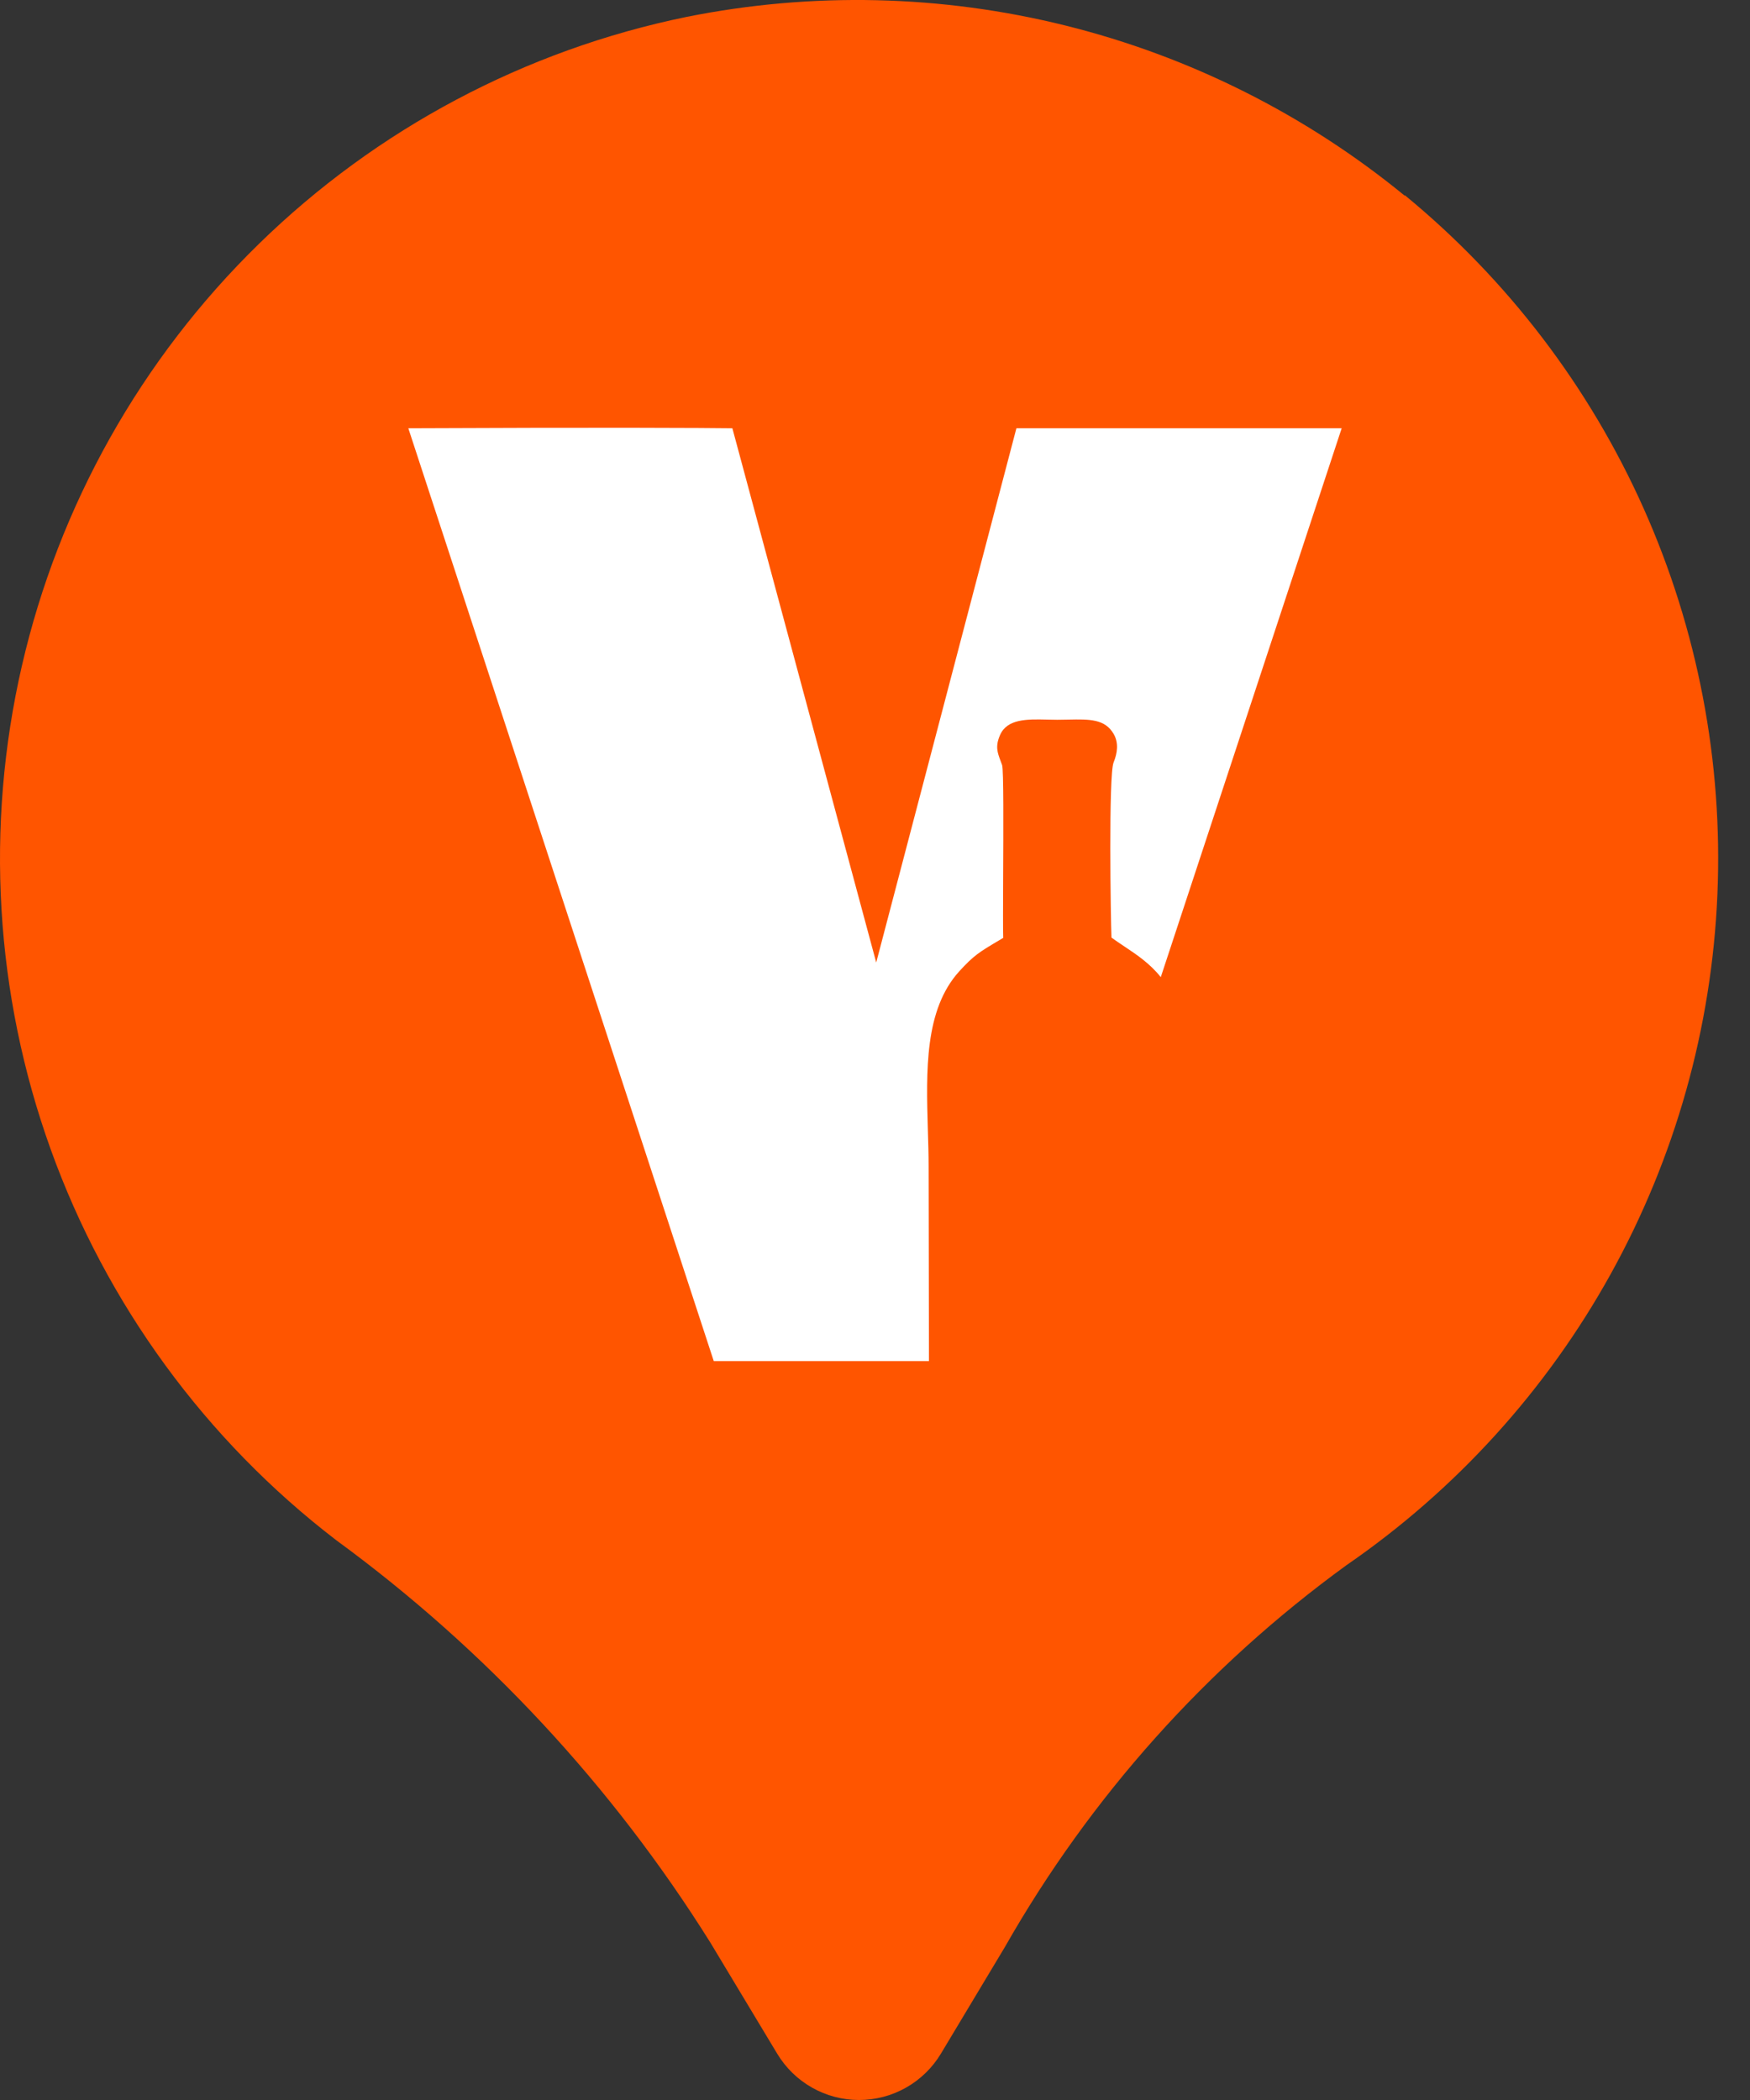 <svg width="30" height="36" viewBox="0 0 30 36" fill="none" xmlns="http://www.w3.org/2000/svg">
<rect x="0" y="0" width="30" height="36" fill="#333333" stroke="none"/>
<path d="M24.081 3.355C22.384 1.965 20.399 0.969 18.27 0.439C16.141 -0.091 13.921 -0.142 11.769 0.29C9.004 0.857 6.459 2.207 4.439 4.18C2.419 6.152 1.008 8.664 0.375 11.415C-0.258 14.167 -0.087 17.043 0.868 19.7C1.823 22.357 3.522 24.683 5.762 26.402C8.32 28.273 10.497 30.615 12.178 33.302L13.324 35.207C13.47 35.449 13.675 35.649 13.921 35.788C14.166 35.927 14.444 36 14.726 36C15.009 36 15.286 35.927 15.532 35.788C15.778 35.649 15.983 35.449 16.129 35.207L17.227 33.377C18.691 30.804 20.687 28.573 23.082 26.832C24.959 25.54 26.512 23.829 27.615 21.835C28.719 19.84 29.344 17.617 29.441 15.339C29.538 13.062 29.104 10.793 28.175 8.712C27.245 6.631 25.844 4.794 24.083 3.347L24.081 3.355ZM14.725 21.275C13.43 21.275 12.165 20.891 11.088 20.172C10.012 19.453 9.173 18.43 8.677 17.234C8.182 16.038 8.052 14.722 8.305 13.452C8.558 12.183 9.181 11.017 10.096 10.101C11.012 9.186 12.178 8.562 13.448 8.31C14.717 8.057 16.034 8.187 17.23 8.682C18.426 9.178 19.448 10.017 20.167 11.093C20.886 12.169 21.27 13.435 21.27 14.729C21.27 16.465 20.581 18.13 19.353 19.358C18.125 20.585 16.461 21.275 14.725 21.275Z" fill="#FF5500"/>
<circle cx="14.583" cy="14.583" r="11.25" fill="#FF5500"/>
<path fill-rule="evenodd" clip-rule="evenodd" d="M7 7.342C10.364 7.326 12.105 7.336 12.555 7.342L15.021 16.5L17.424 7.342H23L19.899 16.751C19.712 16.516 19.488 16.367 19.275 16.225C19.199 16.174 19.125 16.125 19.054 16.073C19.041 15.772 19.002 13.29 19.09 13.071C19.155 12.911 19.18 12.738 19.093 12.585C18.944 12.323 18.676 12.329 18.317 12.336C18.256 12.337 18.191 12.339 18.124 12.339C18.067 12.339 18.01 12.338 17.953 12.336C17.605 12.328 17.266 12.321 17.143 12.602C17.059 12.795 17.1 12.903 17.151 13.04C17.16 13.064 17.17 13.089 17.179 13.116C17.206 13.194 17.201 14.203 17.197 15.029C17.195 15.522 17.193 15.95 17.198 16.078C17.174 16.092 17.151 16.106 17.129 16.119C16.79 16.32 16.694 16.377 16.442 16.654C15.847 17.312 15.877 18.355 15.906 19.373C15.913 19.584 15.919 19.793 15.919 19.997L15.925 23.333H12.236L7 7.342Z" fill="white"/>
</svg>
